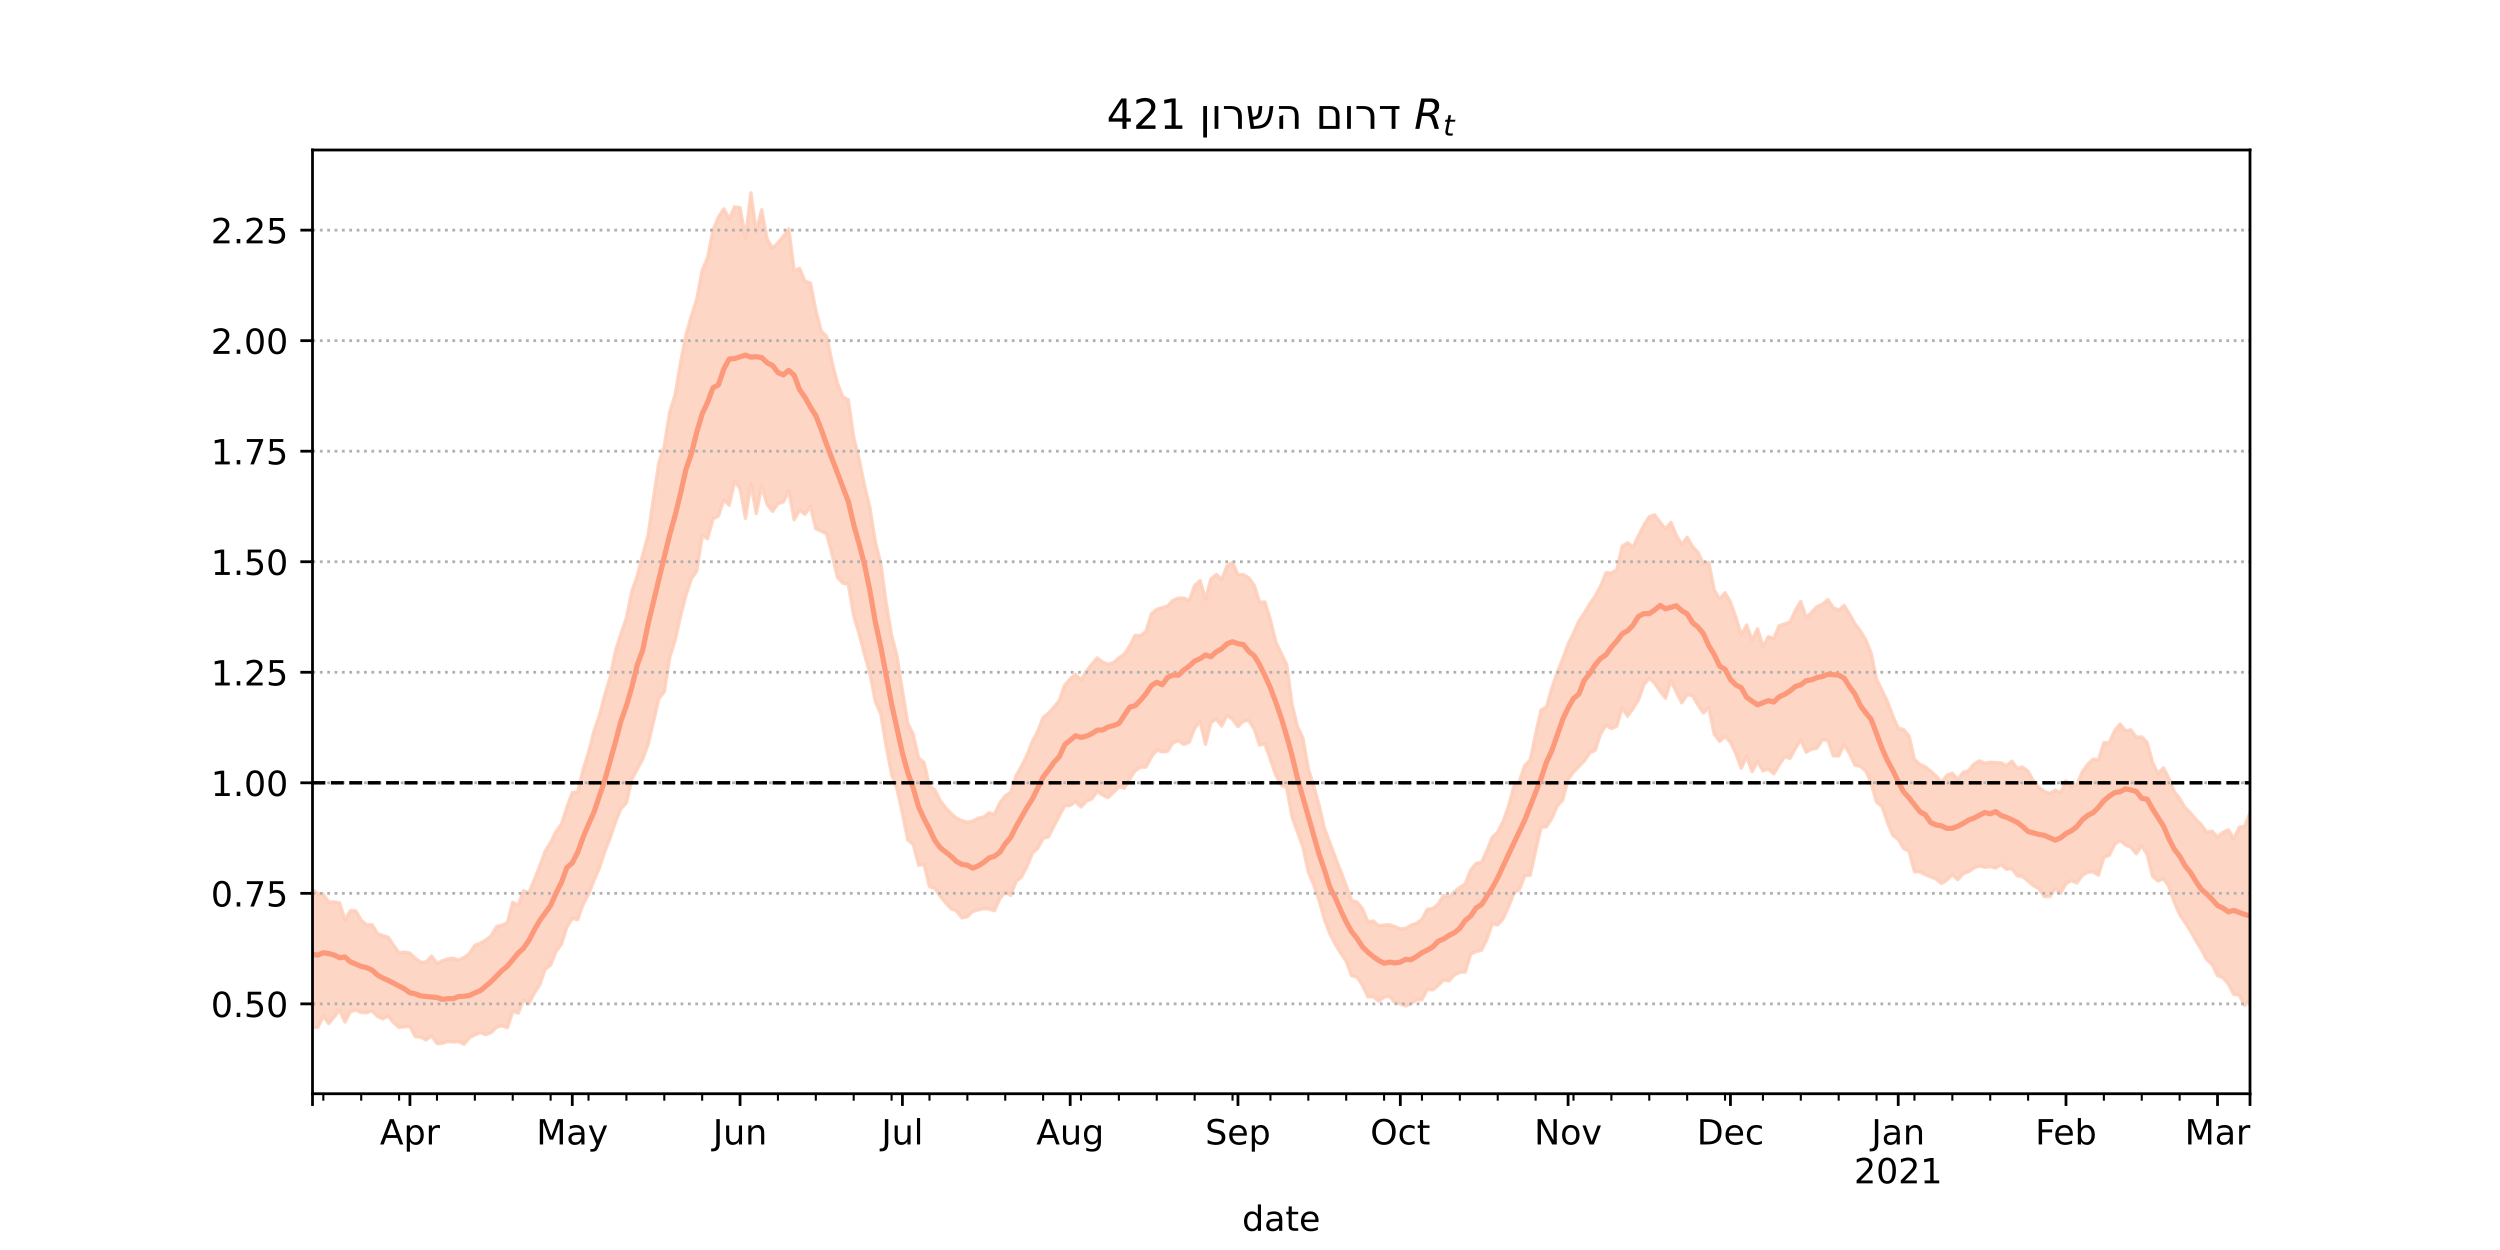 <?xml version="1.0" encoding="utf-8" standalone="no"?>
<!DOCTYPE svg PUBLIC "-//W3C//DTD SVG 1.1//EN"
  "http://www.w3.org/Graphics/SVG/1.1/DTD/svg11.dtd">
<!-- Created with matplotlib (https://matplotlib.org/) -->
<svg height="360pt" version="1.1" viewBox="0 0 720 360" width="720pt" xmlns="http://www.w3.org/2000/svg" xmlns:xlink="http://www.w3.org/1999/xlink">
 <defs>
  <style type="text/css">*{stroke-linecap:butt;stroke-linejoin:round;}</style>
 </defs>
 <g id="figure_1">
  <g id="patch_1">
   <path d="M 0 360 
L 720 360 
L 720 0 
L 0 0 
z
" style="fill:#ffffff;"/>
  </g>
  <g id="axes_1">
   <g id="patch_2">
    <path d="M 90 315 
L 648 315 
L 648 43.2 
L 90 43.2 
z
" style="fill:#ffffff;"/>
   </g>
   <g id="PolyCollection_1">
    <defs>
     <path d="M 90 -64.145 
L 90 -103.853 
L 91.559 -102.594 
L 93.117 -102.446 
L 94.676 -100.23 
L 96.235 -100.23 
L 97.793 -99.971 
L 99.352 -95.044 
L 100.911 -97.73 
L 102.469 -97.658 
L 104.028 -94.971 
L 105.587 -93.674 
L 107.145 -93.683 
L 108.704 -91.136 
L 110.263 -90.565 
L 111.821 -90.048 
L 113.38 -87.732 
L 114.939 -85.547 
L 116.497 -85.799 
L 118.056 -85.467 
L 119.615 -84.021 
L 121.173 -82.831 
L 122.732 -82.94 
L 124.291 -84.645 
L 125.849 -82.572 
L 127.408 -83.301 
L 128.966 -83.825 
L 130.525 -84.009 
L 132.084 -83.472 
L 133.642 -84.239 
L 135.201 -85.386 
L 136.76 -87.765 
L 138.318 -88.321 
L 139.877 -89.267 
L 141.436 -90.424 
L 142.994 -93.143 
L 144.553 -93.504 
L 146.112 -94.203 
L 147.67 -100.138 
L 149.229 -99.225 
L 150.788 -103.455 
L 152.346 -102.876 
L 153.905 -106.697 
L 155.464 -110.604 
L 157.022 -114.893 
L 158.581 -117.371 
L 160.14 -120.542 
L 161.698 -122.618 
L 163.257 -127.475 
L 164.816 -131.709 
L 166.374 -131.943 
L 167.933 -138.298 
L 169.492 -143.226 
L 171.05 -149.432 
L 172.609 -153.852 
L 174.168 -159.849 
L 175.726 -164.939 
L 177.285 -172.605 
L 178.844 -177.449 
L 180.402 -182.02 
L 181.961 -189.647 
L 183.52 -194.125 
L 185.078 -200.156 
L 186.637 -205.759 
L 188.196 -216.529 
L 189.754 -226.772 
L 191.313 -231.579 
L 192.872 -241.331 
L 194.43 -246.261 
L 195.989 -255.443 
L 197.547 -263.53 
L 199.106 -268.938 
L 200.665 -273.828 
L 202.223 -282.075 
L 203.782 -285.76 
L 205.341 -293.733 
L 206.899 -297.465 
L 208.458 -299.834 
L 210.017 -296.993 
L 211.575 -300.42 
L 213.134 -300.149 
L 214.693 -291.433 
L 216.251 -304.445 
L 217.81 -293.191 
L 219.369 -299.599 
L 220.927 -291.126 
L 222.486 -288.55 
L 224.045 -290.055 
L 225.603 -291.939 
L 227.162 -294.064 
L 228.721 -282.007 
L 230.279 -282.696 
L 231.838 -279.04 
L 233.397 -278.463 
L 234.955 -270.64 
L 236.514 -264.607 
L 238.073 -263.161 
L 239.631 -255.678 
L 241.19 -249.64 
L 242.749 -245.658 
L 244.307 -244.888 
L 245.866 -234.006 
L 247.425 -227.778 
L 248.983 -220.13 
L 250.542 -213.743 
L 252.101 -203.869 
L 253.659 -197.771 
L 255.218 -186.261 
L 256.777 -177.076 
L 258.335 -171.047 
L 259.894 -161.048 
L 261.453 -151.688 
L 263.011 -148.478 
L 264.57 -141.621 
L 266.128 -140.426 
L 267.687 -133.592 
L 269.246 -132.533 
L 270.804 -129.396 
L 272.363 -127.362 
L 273.922 -125.753 
L 275.48 -124.331 
L 277.039 -123.636 
L 278.598 -123.211 
L 280.156 -123.528 
L 281.715 -124.34 
L 283.274 -124.655 
L 284.832 -125.876 
L 286.391 -125.487 
L 287.95 -128.744 
L 289.508 -130.734 
L 291.067 -131.808 
L 292.626 -136.541 
L 294.184 -139.301 
L 295.743 -142.439 
L 297.302 -146.415 
L 298.86 -149.381 
L 300.419 -153.333 
L 301.978 -154.635 
L 303.536 -156.341 
L 305.095 -158.327 
L 306.654 -162.689 
L 308.212 -164.453 
L 309.771 -165.82 
L 311.33 -164.146 
L 312.888 -166.719 
L 314.447 -168.711 
L 316.006 -170.496 
L 317.564 -169.326 
L 319.123 -168.697 
L 320.682 -169.153 
L 322.24 -170.535 
L 323.799 -171.611 
L 325.358 -174.006 
L 326.916 -176.995 
L 328.475 -176.918 
L 330.034 -178.127 
L 331.592 -183.179 
L 333.151 -184.507 
L 334.709 -184.987 
L 336.268 -185.438 
L 337.827 -187.109 
L 339.385 -187.711 
L 340.944 -187.755 
L 342.503 -187.039 
L 344.061 -191.371 
L 345.62 -192.754 
L 347.179 -187.441 
L 348.737 -193.188 
L 350.296 -194.556 
L 351.855 -193.1 
L 353.413 -197.095 
L 354.972 -198.042 
L 356.531 -194.488 
L 358.089 -194.501 
L 359.648 -193.592 
L 361.207 -191.439 
L 362.765 -186.613 
L 364.324 -186.609 
L 365.883 -181.365 
L 367.441 -175.099 
L 369 -171.875 
L 370.559 -168.603 
L 372.117 -157.118 
L 373.676 -150.694 
L 375.235 -147.464 
L 376.793 -138.594 
L 378.352 -133.67 
L 379.911 -128.033 
L 381.469 -121.352 
L 383.028 -117.212 
L 384.587 -113.05 
L 386.145 -109.067 
L 387.704 -104.889 
L 389.263 -100.656 
L 390.821 -100.209 
L 392.38 -98.328 
L 393.939 -94.478 
L 395.497 -94.738 
L 397.056 -93.35 
L 398.615 -93.588 
L 400.173 -93.669 
L 401.732 -93.131 
L 403.291 -92.468 
L 404.849 -92.609 
L 406.408 -93.548 
L 407.966 -94.088 
L 409.525 -95.247 
L 411.084 -98.116 
L 412.642 -98.338 
L 414.201 -99.646 
L 415.76 -102.084 
L 417.318 -101.716 
L 418.877 -103.16 
L 420.436 -104.421 
L 421.994 -105.402 
L 423.553 -109.428 
L 425.112 -111.308 
L 426.67 -111.654 
L 428.229 -115.01 
L 429.788 -118.858 
L 431.346 -120.396 
L 432.905 -123.462 
L 434.464 -127.799 
L 436.022 -133.568 
L 437.581 -135.03 
L 439.14 -139.538 
L 440.698 -141.107 
L 442.257 -148.559 
L 443.816 -155.522 
L 445.374 -156.396 
L 446.933 -161.884 
L 448.492 -166.338 
L 450.05 -170.226 
L 451.609 -174.518 
L 453.168 -177.672 
L 454.726 -181.153 
L 456.285 -183.465 
L 457.844 -186.065 
L 459.402 -188.315 
L 460.961 -191.178 
L 462.52 -195.027 
L 464.078 -194.97 
L 465.637 -195.899 
L 467.196 -202.666 
L 468.754 -203.66 
L 470.313 -202.475 
L 471.872 -205.677 
L 473.43 -208.73 
L 474.989 -211.188 
L 476.547 -211.701 
L 478.106 -209.607 
L 479.665 -207.694 
L 481.223 -209.559 
L 482.782 -205.813 
L 484.341 -203.202 
L 485.899 -205.257 
L 487.458 -202.583 
L 489.017 -200.891 
L 490.575 -197.68 
L 492.134 -198.016 
L 493.693 -190.089 
L 495.251 -187.46 
L 496.81 -189.281 
L 498.369 -186.609 
L 499.927 -182.255 
L 501.486 -177.106 
L 503.045 -179.97 
L 504.603 -175.633 
L 506.162 -178.912 
L 507.721 -173.822 
L 509.279 -176.621 
L 510.838 -176.137 
L 512.397 -179.777 
L 513.955 -180.293 
L 515.514 -180.801 
L 517.073 -184.231 
L 518.631 -186.788 
L 520.19 -182.061 
L 521.749 -183.63 
L 523.307 -185.272 
L 524.866 -185.96 
L 526.425 -187.282 
L 527.983 -185.013 
L 529.542 -184.253 
L 531.101 -185.622 
L 532.659 -183.153 
L 534.218 -180.389 
L 535.777 -178.306 
L 537.335 -175.705 
L 538.894 -171.875 
L 540.453 -164.356 
L 542.011 -161.165 
L 543.57 -157.999 
L 545.128 -153.807 
L 546.687 -150.269 
L 548.246 -149.884 
L 549.804 -147.986 
L 551.363 -141.31 
L 552.922 -139.88 
L 554.48 -139.116 
L 556.039 -137.932 
L 557.598 -136.5 
L 559.156 -134.698 
L 560.715 -136.737 
L 562.274 -137.313 
L 563.832 -135.506 
L 565.391 -137.569 
L 566.95 -138.058 
L 568.508 -139.955 
L 570.067 -140.861 
L 571.626 -140.203 
L 573.184 -140.455 
L 574.743 -140.369 
L 576.302 -140.321 
L 577.86 -139.462 
L 579.419 -140.783 
L 580.978 -138.721 
L 582.536 -139.086 
L 584.095 -137.819 
L 585.654 -135.096 
L 587.212 -133.229 
L 588.771 -132.046 
L 590.33 -131.473 
L 591.888 -132.413 
L 593.447 -131.701 
L 595.006 -135.087 
L 596.564 -133.498 
L 598.123 -134.016 
L 599.682 -137.681 
L 601.24 -139.835 
L 602.799 -141.343 
L 604.358 -141.168 
L 605.916 -146.092 
L 607.475 -146.105 
L 609.034 -149.571 
L 610.592 -151.48 
L 612.151 -149.528 
L 613.709 -149.779 
L 615.268 -147.698 
L 616.827 -147.775 
L 618.385 -146.144 
L 619.944 -140.372 
L 621.503 -137.179 
L 623.061 -138.845 
L 624.62 -135.843 
L 626.179 -132.029 
L 627.737 -130.006 
L 629.296 -127.383 
L 630.855 -125.913 
L 632.413 -124.002 
L 633.972 -122.505 
L 635.531 -120.346 
L 637.089 -120.609 
L 638.648 -118.928 
L 640.207 -120.272 
L 641.765 -120.991 
L 643.324 -118.393 
L 644.883 -121.757 
L 646.441 -121.987 
L 648 -125.814 
L 649.559 -123.806 
L 651.117 -124.999 
L 652.676 -126.064 
L 654.235 -121.797 
L 655.793 -131.095 
L 657.352 -124.585 
L 658.911 -126.169 
L 660.469 -127.528 
L 660.469 -58.078 
L 660.469 -58.078 
L 658.911 -57.355 
L 657.352 -58.041 
L 655.793 -63.786 
L 654.235 -57.959 
L 652.676 -64.834 
L 651.117 -66.365 
L 649.559 -67.58 
L 648 -72.163 
L 646.441 -70.426 
L 644.883 -73.393 
L 643.324 -73.641 
L 641.765 -76.594 
L 640.207 -78.439 
L 638.648 -79.024 
L 637.089 -82.253 
L 635.531 -83.602 
L 633.972 -86.566 
L 632.413 -89.066 
L 630.855 -91.924 
L 629.296 -94.274 
L 627.737 -96.621 
L 626.179 -100.193 
L 624.62 -104.712 
L 623.061 -106.93 
L 621.503 -106.281 
L 619.944 -107.695 
L 618.385 -113.873 
L 616.827 -116.433 
L 615.268 -114.108 
L 613.709 -116.016 
L 612.151 -116.625 
L 610.592 -117.955 
L 609.034 -116.81 
L 607.475 -113.684 
L 605.916 -113.12 
L 604.358 -107.939 
L 602.799 -108.9 
L 601.24 -108.79 
L 599.682 -107.852 
L 598.123 -105.7 
L 596.564 -106.39 
L 595.006 -105.532 
L 593.447 -102.711 
L 591.888 -104.114 
L 590.33 -101.817 
L 588.771 -101.803 
L 587.212 -104.068 
L 585.654 -104.923 
L 584.095 -106.231 
L 582.536 -107.529 
L 580.978 -107.777 
L 579.419 -109.825 
L 577.86 -109.652 
L 576.302 -110.998 
L 574.743 -110.004 
L 573.184 -110.428 
L 571.626 -110.216 
L 570.067 -110.625 
L 568.508 -110.028 
L 566.95 -108.942 
L 565.391 -108.398 
L 563.832 -106.639 
L 562.274 -108.104 
L 560.715 -106.565 
L 559.156 -105.551 
L 557.598 -106.842 
L 556.039 -107.468 
L 554.48 -108.08 
L 552.922 -108.908 
L 551.363 -108.964 
L 549.804 -114.87 
L 548.246 -115.635 
L 546.687 -118.262 
L 545.128 -119.449 
L 543.57 -123.213 
L 542.011 -127.755 
L 540.453 -128.949 
L 538.894 -134.428 
L 537.335 -137.97 
L 535.777 -139.276 
L 534.218 -139.647 
L 532.659 -142.963 
L 531.101 -145.555 
L 529.542 -142.284 
L 527.983 -142.334 
L 526.425 -146.799 
L 524.866 -146.963 
L 523.307 -144.547 
L 521.749 -144.263 
L 520.19 -143.386 
L 518.631 -146.969 
L 517.073 -144.404 
L 515.514 -141.595 
L 513.955 -142.076 
L 512.397 -139.686 
L 510.838 -137.163 
L 509.279 -138.567 
L 507.721 -137.986 
L 506.162 -140.75 
L 504.603 -137.803 
L 503.045 -142.113 
L 501.486 -138.769 
L 499.927 -143.007 
L 498.369 -146.219 
L 496.81 -147.886 
L 495.251 -146.459 
L 493.693 -148.589 
L 492.134 -156.294 
L 490.575 -154.638 
L 489.017 -156.966 
L 487.458 -159.651 
L 485.899 -159.918 
L 484.341 -157.605 
L 482.782 -160.678 
L 481.223 -163.988 
L 479.665 -158.91 
L 478.106 -160.917 
L 476.547 -163.224 
L 474.989 -164.688 
L 473.43 -162.791 
L 471.872 -158.407 
L 470.313 -155.953 
L 468.754 -153.746 
L 467.196 -156.193 
L 465.637 -150.877 
L 464.078 -150.173 
L 462.52 -151.114 
L 460.961 -148.641 
L 459.402 -143.92 
L 457.844 -143.206 
L 456.285 -140.841 
L 454.726 -139.266 
L 453.168 -137.674 
L 451.609 -135.536 
L 450.05 -129.623 
L 448.492 -127.901 
L 446.933 -124.317 
L 445.374 -121.9 
L 443.816 -121.692 
L 442.257 -115.014 
L 440.698 -107.927 
L 439.14 -107.831 
L 437.581 -103.791 
L 436.022 -102.845 
L 434.464 -98.861 
L 432.905 -95.43 
L 431.346 -93.642 
L 429.788 -93.998 
L 428.229 -89.483 
L 426.67 -86.323 
L 425.112 -85.968 
L 423.553 -85.197 
L 421.994 -80.04 
L 420.436 -79.978 
L 418.877 -79.249 
L 417.318 -77.508 
L 415.76 -77.791 
L 414.201 -76.199 
L 412.642 -74.919 
L 411.084 -75.114 
L 409.525 -72.109 
L 407.966 -72.022 
L 406.408 -71.012 
L 404.849 -70.265 
L 403.291 -70.938 
L 401.732 -71.182 
L 400.173 -73.105 
L 398.615 -72.83 
L 397.056 -71.673 
L 395.497 -72.938 
L 393.939 -72.921 
L 392.38 -76.328 
L 390.821 -78.592 
L 389.263 -78.991 
L 387.704 -83.171 
L 386.145 -85.44 
L 384.587 -88.008 
L 383.028 -91.003 
L 381.469 -95.1 
L 379.911 -100.611 
L 378.352 -105.165 
L 376.793 -108.853 
L 375.235 -116.146 
L 373.676 -120.334 
L 372.117 -124.653 
L 370.559 -133.095 
L 369 -133.899 
L 367.441 -136.729 
L 365.883 -141.219 
L 364.324 -145.773 
L 362.765 -145.42 
L 361.207 -150.06 
L 359.648 -152.507 
L 358.089 -152.284 
L 356.531 -150.743 
L 354.972 -152.812 
L 353.413 -154.006 
L 351.855 -150.926 
L 350.296 -152.889 
L 348.737 -151.893 
L 347.179 -145.645 
L 345.62 -152.214 
L 344.061 -150.301 
L 342.503 -146.274 
L 340.944 -145.599 
L 339.385 -146.651 
L 337.827 -146.089 
L 336.268 -143.668 
L 334.709 -143.445 
L 333.151 -143.99 
L 331.592 -141.962 
L 330.034 -139.091 
L 328.475 -139.046 
L 326.916 -138 
L 325.358 -135.674 
L 323.799 -132.99 
L 322.24 -133.411 
L 320.682 -131.762 
L 319.123 -130.306 
L 317.564 -131.029 
L 316.006 -132.077 
L 314.447 -129.917 
L 312.888 -129.27 
L 311.33 -127.588 
L 309.771 -129.105 
L 308.212 -128.003 
L 306.654 -127.952 
L 305.095 -125.086 
L 303.536 -122.06 
L 301.978 -119.003 
L 300.419 -118.557 
L 298.86 -115.66 
L 297.302 -114.275 
L 295.743 -110.376 
L 294.184 -107.436 
L 292.626 -106.155 
L 291.067 -102.128 
L 289.508 -103.132 
L 287.95 -101.159 
L 286.391 -97.711 
L 284.832 -98.221 
L 283.274 -98.318 
L 281.715 -97.951 
L 280.156 -97.482 
L 278.598 -96.023 
L 277.039 -95.623 
L 275.48 -97.618 
L 273.922 -98.289 
L 272.363 -99.958 
L 270.804 -101.861 
L 269.246 -104.156 
L 267.687 -104.669 
L 266.128 -111.004 
L 264.57 -110.839 
L 263.011 -116.844 
L 261.453 -118.039 
L 259.894 -125.795 
L 258.335 -132.789 
L 256.777 -137.016 
L 255.218 -145.096 
L 253.659 -154.393 
L 252.101 -157.944 
L 250.542 -165.969 
L 248.983 -171.485 
L 247.425 -177.429 
L 245.866 -182.647 
L 244.307 -191.763 
L 242.749 -192.058 
L 241.19 -193.679 
L 239.631 -200.41 
L 238.073 -206.242 
L 236.514 -207.033 
L 234.955 -207.684 
L 233.397 -214.252 
L 231.838 -211.88 
L 230.279 -213.076 
L 228.721 -210.308 
L 227.162 -218.656 
L 225.603 -215.439 
L 224.045 -214.934 
L 222.486 -212.746 
L 220.927 -214.698 
L 219.369 -219.979 
L 217.81 -212.115 
L 216.251 -220.689 
L 214.693 -210.712 
L 213.134 -219.251 
L 211.575 -221.409 
L 210.017 -214.498 
L 208.458 -216.03 
L 206.899 -211.369 
L 205.341 -210.581 
L 203.782 -204.84 
L 202.223 -205.778 
L 200.665 -195.538 
L 199.106 -193.272 
L 197.547 -188.555 
L 195.989 -182.524 
L 194.43 -175.554 
L 192.872 -170.709 
L 191.313 -160.749 
L 189.754 -158.833 
L 188.196 -152.154 
L 186.637 -145.567 
L 185.078 -141.329 
L 183.52 -138.442 
L 181.961 -135.514 
L 180.402 -128.784 
L 178.844 -127.09 
L 177.285 -123.345 
L 175.726 -118.654 
L 174.168 -114.743 
L 172.609 -109.935 
L 171.05 -106.4 
L 169.492 -102.468 
L 167.933 -99.591 
L 166.374 -95.156 
L 164.816 -95.483 
L 163.257 -93.02 
L 161.698 -88.095 
L 160.14 -85.975 
L 158.581 -82.067 
L 157.022 -80.912 
L 155.464 -76.408 
L 153.905 -74.001 
L 152.346 -70.984 
L 150.788 -72.003 
L 149.229 -68.193 
L 147.67 -68.739 
L 146.112 -64.03 
L 144.553 -64.581 
L 142.994 -64.138 
L 141.436 -62.633 
L 139.877 -62.034 
L 138.318 -62.594 
L 136.76 -61.96 
L 135.201 -61.142 
L 133.642 -59.264 
L 132.084 -60.026 
L 130.525 -59.917 
L 128.966 -60.053 
L 127.408 -59.546 
L 125.849 -59.436 
L 124.291 -61.693 
L 122.732 -60.497 
L 121.173 -61.33 
L 119.615 -61.456 
L 118.056 -64.339 
L 116.497 -64.316 
L 114.939 -64.104 
L 113.38 -65.423 
L 111.821 -67.345 
L 110.263 -66.565 
L 108.704 -67.273 
L 107.145 -68.879 
L 105.587 -68.326 
L 104.028 -68.392 
L 102.469 -69.117 
L 100.911 -68.641 
L 99.352 -65.679 
L 97.793 -69.083 
L 96.235 -67.084 
L 94.676 -65.217 
L 93.117 -67.301 
L 91.559 -64.173 
L 90 -64.145 
z
" id="m1663204bc8" style="stroke:#fdcbb6;stroke-opacity:0.8;"/>
    </defs>
    <g clip-path="url(#pcf0dd23d39)">
     <use style="fill:#fdcbb6;fill-opacity:0.8;stroke:#fdcbb6;stroke-opacity:0.8;" x="0" xlink:href="#m1663204bc8" y="360"/>
    </g>
   </g>
   <g id="matplotlib.axis_1">
    <g id="xtick_1">
     <g id="line2d_1">
      <defs>
       <path d="M 0 0 
L 0 3.5 
" id="m1af1153e3d" style="stroke:#000000;stroke-width:0.8;"/>
      </defs>
      <g>
       <use style="stroke:#000000;stroke-width:0.8;" x="90" xlink:href="#m1af1153e3d" y="315"/>
      </g>
     </g>
    </g>
    <g id="xtick_2">
     <g id="line2d_2">
      <g>
       <use style="stroke:#000000;stroke-width:0.8;" x="118.056" xlink:href="#m1af1153e3d" y="315"/>
      </g>
     </g>
     <g id="text_1">
      <!-- Apr -->
      <g transform="translate(109.406 329.598)scale(0.1 -0.1)">
       <defs>
        <path d="M 34.188 63.188 
L 20.797 26.906 
L 47.609 26.906 
z
M 28.609 72.906 
L 39.797 72.906 
L 67.578 0 
L 57.328 0 
L 50.688 18.703 
L 17.828 18.703 
L 11.188 0 
L 0.781 0 
z
" id="DejaVuSans-65"/>
        <path d="M 18.109 8.203 
L 18.109 -20.797 
L 9.078 -20.797 
L 9.078 54.688 
L 18.109 54.688 
L 18.109 46.391 
Q 20.953 51.266 25.266 53.625 
Q 29.594 56 35.594 56 
Q 45.562 56 51.781 48.094 
Q 58.016 40.188 58.016 27.297 
Q 58.016 14.406 51.781 6.484 
Q 45.562 -1.422 35.594 -1.422 
Q 29.594 -1.422 25.266 0.953 
Q 20.953 3.328 18.109 8.203 
z
M 48.688 27.297 
Q 48.688 37.203 44.609 42.844 
Q 40.531 48.484 33.406 48.484 
Q 26.266 48.484 22.188 42.844 
Q 18.109 37.203 18.109 27.297 
Q 18.109 17.391 22.188 11.75 
Q 26.266 6.109 33.406 6.109 
Q 40.531 6.109 44.609 11.75 
Q 48.688 17.391 48.688 27.297 
z
" id="DejaVuSans-112"/>
        <path d="M 41.109 46.297 
Q 39.594 47.172 37.812 47.578 
Q 36.031 48 33.891 48 
Q 26.266 48 22.188 43.047 
Q 18.109 38.094 18.109 28.812 
L 18.109 0 
L 9.078 0 
L 9.078 54.688 
L 18.109 54.688 
L 18.109 46.188 
Q 20.953 51.172 25.484 53.578 
Q 30.031 56 36.531 56 
Q 37.453 56 38.578 55.875 
Q 39.703 55.766 41.062 55.516 
z
" id="DejaVuSans-114"/>
       </defs>
       <use xlink:href="#DejaVuSans-65"/>
       <use x="68.408" xlink:href="#DejaVuSans-112"/>
       <use x="131.885" xlink:href="#DejaVuSans-114"/>
      </g>
     </g>
    </g>
    <g id="xtick_3">
     <g id="line2d_3">
      <g>
       <use style="stroke:#000000;stroke-width:0.8;" x="164.816" xlink:href="#m1af1153e3d" y="315"/>
      </g>
     </g>
     <g id="text_2">
      <!-- May -->
      <g transform="translate(154.478 329.598)scale(0.1 -0.1)">
       <defs>
        <path d="M 9.812 72.906 
L 24.516 72.906 
L 43.109 23.297 
L 61.812 72.906 
L 76.516 72.906 
L 76.516 0 
L 66.891 0 
L 66.891 64.016 
L 48.094 14.016 
L 38.188 14.016 
L 19.391 64.016 
L 19.391 0 
L 9.812 0 
z
" id="DejaVuSans-77"/>
        <path d="M 34.281 27.484 
Q 23.391 27.484 19.188 25 
Q 14.984 22.516 14.984 16.5 
Q 14.984 11.719 18.141 8.906 
Q 21.297 6.109 26.703 6.109 
Q 34.188 6.109 38.703 11.406 
Q 43.219 16.703 43.219 25.484 
L 43.219 27.484 
z
M 52.203 31.203 
L 52.203 0 
L 43.219 0 
L 43.219 8.297 
Q 40.141 3.328 35.547 0.953 
Q 30.953 -1.422 24.312 -1.422 
Q 15.922 -1.422 10.953 3.297 
Q 6 8.016 6 15.922 
Q 6 25.141 12.172 29.828 
Q 18.359 34.516 30.609 34.516 
L 43.219 34.516 
L 43.219 35.406 
Q 43.219 41.609 39.141 45 
Q 35.062 48.391 27.688 48.391 
Q 23 48.391 18.547 47.266 
Q 14.109 46.141 10.016 43.891 
L 10.016 52.203 
Q 14.938 54.109 19.578 55.047 
Q 24.219 56 28.609 56 
Q 40.484 56 46.344 49.844 
Q 52.203 43.703 52.203 31.203 
z
" id="DejaVuSans-97"/>
        <path d="M 32.172 -5.078 
Q 28.375 -14.844 24.75 -17.812 
Q 21.141 -20.797 15.094 -20.797 
L 7.906 -20.797 
L 7.906 -13.281 
L 13.188 -13.281 
Q 16.891 -13.281 18.938 -11.516 
Q 21 -9.766 23.484 -3.219 
L 25.094 0.875 
L 2.984 54.688 
L 12.5 54.688 
L 29.594 11.922 
L 46.688 54.688 
L 56.203 54.688 
z
" id="DejaVuSans-121"/>
       </defs>
       <use xlink:href="#DejaVuSans-77"/>
       <use x="86.279" xlink:href="#DejaVuSans-97"/>
       <use x="147.559" xlink:href="#DejaVuSans-121"/>
      </g>
     </g>
    </g>
    <g id="xtick_4">
     <g id="line2d_4">
      <g>
       <use style="stroke:#000000;stroke-width:0.8;" x="213.134" xlink:href="#m1af1153e3d" y="315"/>
      </g>
     </g>
     <g id="text_3">
      <!-- Jun -->
      <g transform="translate(205.322 329.598)scale(0.1 -0.1)">
       <defs>
        <path d="M 9.812 72.906 
L 19.672 72.906 
L 19.672 5.078 
Q 19.672 -8.109 14.672 -14.062 
Q 9.672 -20.016 -1.422 -20.016 
L -5.172 -20.016 
L -5.172 -11.719 
L -2.094 -11.719 
Q 4.438 -11.719 7.125 -8.047 
Q 9.812 -4.391 9.812 5.078 
z
" id="DejaVuSans-74"/>
        <path d="M 8.5 21.578 
L 8.5 54.688 
L 17.484 54.688 
L 17.484 21.922 
Q 17.484 14.156 20.5 10.266 
Q 23.531 6.391 29.594 6.391 
Q 36.859 6.391 41.078 11.031 
Q 45.312 15.672 45.312 23.688 
L 45.312 54.688 
L 54.297 54.688 
L 54.297 0 
L 45.312 0 
L 45.312 8.406 
Q 42.047 3.422 37.719 1 
Q 33.406 -1.422 27.688 -1.422 
Q 18.266 -1.422 13.375 4.438 
Q 8.5 10.297 8.5 21.578 
z
M 31.109 56 
z
" id="DejaVuSans-117"/>
        <path d="M 54.891 33.016 
L 54.891 0 
L 45.906 0 
L 45.906 32.719 
Q 45.906 40.484 42.875 44.328 
Q 39.844 48.188 33.797 48.188 
Q 26.516 48.188 22.312 43.547 
Q 18.109 38.922 18.109 30.906 
L 18.109 0 
L 9.078 0 
L 9.078 54.688 
L 18.109 54.688 
L 18.109 46.188 
Q 21.344 51.125 25.703 53.562 
Q 30.078 56 35.797 56 
Q 45.219 56 50.047 50.172 
Q 54.891 44.344 54.891 33.016 
z
" id="DejaVuSans-110"/>
       </defs>
       <use xlink:href="#DejaVuSans-74"/>
       <use x="29.492" xlink:href="#DejaVuSans-117"/>
       <use x="92.871" xlink:href="#DejaVuSans-110"/>
      </g>
     </g>
    </g>
    <g id="xtick_5">
     <g id="line2d_5">
      <g>
       <use style="stroke:#000000;stroke-width:0.8;" x="259.894" xlink:href="#m1af1153e3d" y="315"/>
      </g>
     </g>
     <g id="text_4">
      <!-- Jul -->
      <g transform="translate(253.861 329.598)scale(0.1 -0.1)">
       <defs>
        <path d="M 9.422 75.984 
L 18.406 75.984 
L 18.406 0 
L 9.422 0 
z
" id="DejaVuSans-108"/>
       </defs>
       <use xlink:href="#DejaVuSans-74"/>
       <use x="29.492" xlink:href="#DejaVuSans-117"/>
       <use x="92.871" xlink:href="#DejaVuSans-108"/>
      </g>
     </g>
    </g>
    <g id="xtick_6">
     <g id="line2d_6">
      <g>
       <use style="stroke:#000000;stroke-width:0.8;" x="308.212" xlink:href="#m1af1153e3d" y="315"/>
      </g>
     </g>
     <g id="text_5">
      <!-- Aug -->
      <g transform="translate(298.449 329.598)scale(0.1 -0.1)">
       <defs>
        <path d="M 45.406 27.984 
Q 45.406 37.75 41.375 43.109 
Q 37.359 48.484 30.078 48.484 
Q 22.859 48.484 18.828 43.109 
Q 14.797 37.75 14.797 27.984 
Q 14.797 18.266 18.828 12.891 
Q 22.859 7.516 30.078 7.516 
Q 37.359 7.516 41.375 12.891 
Q 45.406 18.266 45.406 27.984 
z
M 54.391 6.781 
Q 54.391 -7.172 48.188 -13.984 
Q 42 -20.797 29.203 -20.797 
Q 24.469 -20.797 20.266 -20.094 
Q 16.062 -19.391 12.109 -17.922 
L 12.109 -9.188 
Q 16.062 -11.328 19.922 -12.344 
Q 23.781 -13.375 27.781 -13.375 
Q 36.625 -13.375 41.016 -8.766 
Q 45.406 -4.156 45.406 5.172 
L 45.406 9.625 
Q 42.625 4.781 38.281 2.391 
Q 33.938 0 27.875 0 
Q 17.828 0 11.672 7.656 
Q 5.516 15.328 5.516 27.984 
Q 5.516 40.672 11.672 48.328 
Q 17.828 56 27.875 56 
Q 33.938 56 38.281 53.609 
Q 42.625 51.219 45.406 46.391 
L 45.406 54.688 
L 54.391 54.688 
z
" id="DejaVuSans-103"/>
       </defs>
       <use xlink:href="#DejaVuSans-65"/>
       <use x="68.408" xlink:href="#DejaVuSans-117"/>
       <use x="131.787" xlink:href="#DejaVuSans-103"/>
      </g>
     </g>
    </g>
    <g id="xtick_7">
     <g id="line2d_7">
      <g>
       <use style="stroke:#000000;stroke-width:0.8;" x="356.531" xlink:href="#m1af1153e3d" y="315"/>
      </g>
     </g>
     <g id="text_6">
      <!-- Sep -->
      <g transform="translate(347.106 329.598)scale(0.1 -0.1)">
       <defs>
        <path d="M 53.516 70.516 
L 53.516 60.891 
Q 47.906 63.578 42.922 64.891 
Q 37.938 66.219 33.297 66.219 
Q 25.25 66.219 20.875 63.094 
Q 16.5 59.969 16.5 54.203 
Q 16.5 49.359 19.406 46.891 
Q 22.312 44.438 30.422 42.922 
L 36.375 41.703 
Q 47.406 39.594 52.656 34.297 
Q 57.906 29 57.906 20.125 
Q 57.906 9.516 50.797 4.047 
Q 43.703 -1.422 29.984 -1.422 
Q 24.812 -1.422 18.969 -0.25 
Q 13.141 0.922 6.891 3.219 
L 6.891 13.375 
Q 12.891 10.016 18.656 8.297 
Q 24.422 6.594 29.984 6.594 
Q 38.422 6.594 43.016 9.906 
Q 47.609 13.234 47.609 19.391 
Q 47.609 24.75 44.312 27.781 
Q 41.016 30.812 33.5 32.328 
L 27.484 33.5 
Q 16.453 35.688 11.516 40.375 
Q 6.594 45.062 6.594 53.422 
Q 6.594 63.094 13.406 68.656 
Q 20.219 74.219 32.172 74.219 
Q 37.312 74.219 42.625 73.281 
Q 47.953 72.359 53.516 70.516 
z
" id="DejaVuSans-83"/>
        <path d="M 56.203 29.594 
L 56.203 25.203 
L 14.891 25.203 
Q 15.484 15.922 20.484 11.062 
Q 25.484 6.203 34.422 6.203 
Q 39.594 6.203 44.453 7.469 
Q 49.312 8.734 54.109 11.281 
L 54.109 2.781 
Q 49.266 0.734 44.188 -0.344 
Q 39.109 -1.422 33.891 -1.422 
Q 20.797 -1.422 13.156 6.188 
Q 5.516 13.812 5.516 26.812 
Q 5.516 40.234 12.766 48.109 
Q 20.016 56 32.328 56 
Q 43.359 56 49.781 48.891 
Q 56.203 41.797 56.203 29.594 
z
M 47.219 32.234 
Q 47.125 39.594 43.094 43.984 
Q 39.062 48.391 32.422 48.391 
Q 24.906 48.391 20.391 44.141 
Q 15.875 39.891 15.188 32.172 
z
" id="DejaVuSans-101"/>
       </defs>
       <use xlink:href="#DejaVuSans-83"/>
       <use x="63.477" xlink:href="#DejaVuSans-101"/>
       <use x="125" xlink:href="#DejaVuSans-112"/>
      </g>
     </g>
    </g>
    <g id="xtick_8">
     <g id="line2d_8">
      <g>
       <use style="stroke:#000000;stroke-width:0.8;" x="403.291" xlink:href="#m1af1153e3d" y="315"/>
      </g>
     </g>
     <g id="text_7">
      <!-- Oct -->
      <g transform="translate(394.645 329.598)scale(0.1 -0.1)">
       <defs>
        <path d="M 39.406 66.219 
Q 28.656 66.219 22.328 58.203 
Q 16.016 50.203 16.016 36.375 
Q 16.016 22.609 22.328 14.594 
Q 28.656 6.594 39.406 6.594 
Q 50.141 6.594 56.422 14.594 
Q 62.703 22.609 62.703 36.375 
Q 62.703 50.203 56.422 58.203 
Q 50.141 66.219 39.406 66.219 
z
M 39.406 74.219 
Q 54.734 74.219 63.906 63.938 
Q 73.094 53.656 73.094 36.375 
Q 73.094 19.141 63.906 8.859 
Q 54.734 -1.422 39.406 -1.422 
Q 24.031 -1.422 14.812 8.828 
Q 5.609 19.094 5.609 36.375 
Q 5.609 53.656 14.812 63.938 
Q 24.031 74.219 39.406 74.219 
z
" id="DejaVuSans-79"/>
        <path d="M 48.781 52.594 
L 48.781 44.188 
Q 44.969 46.297 41.141 47.344 
Q 37.312 48.391 33.406 48.391 
Q 24.656 48.391 19.812 42.844 
Q 14.984 37.312 14.984 27.297 
Q 14.984 17.281 19.812 11.734 
Q 24.656 6.203 33.406 6.203 
Q 37.312 6.203 41.141 7.25 
Q 44.969 8.297 48.781 10.406 
L 48.781 2.094 
Q 45.016 0.344 40.984 -0.531 
Q 36.969 -1.422 32.422 -1.422 
Q 20.062 -1.422 12.781 6.344 
Q 5.516 14.109 5.516 27.297 
Q 5.516 40.672 12.859 48.328 
Q 20.219 56 33.016 56 
Q 37.156 56 41.109 55.141 
Q 45.062 54.297 48.781 52.594 
z
" id="DejaVuSans-99"/>
        <path d="M 18.312 70.219 
L 18.312 54.688 
L 36.812 54.688 
L 36.812 47.703 
L 18.312 47.703 
L 18.312 18.016 
Q 18.312 11.328 20.141 9.422 
Q 21.969 7.516 27.594 7.516 
L 36.812 7.516 
L 36.812 0 
L 27.594 0 
Q 17.188 0 13.234 3.875 
Q 9.281 7.766 9.281 18.016 
L 9.281 47.703 
L 2.688 47.703 
L 2.688 54.688 
L 9.281 54.688 
L 9.281 70.219 
z
" id="DejaVuSans-116"/>
       </defs>
       <use xlink:href="#DejaVuSans-79"/>
       <use x="78.711" xlink:href="#DejaVuSans-99"/>
       <use x="133.691" xlink:href="#DejaVuSans-116"/>
      </g>
     </g>
    </g>
    <g id="xtick_9">
     <g id="line2d_9">
      <g>
       <use style="stroke:#000000;stroke-width:0.8;" x="451.609" xlink:href="#m1af1153e3d" y="315"/>
      </g>
     </g>
     <g id="text_8">
      <!-- Nov -->
      <g transform="translate(441.85 329.598)scale(0.1 -0.1)">
       <defs>
        <path d="M 9.812 72.906 
L 23.094 72.906 
L 55.422 11.922 
L 55.422 72.906 
L 64.984 72.906 
L 64.984 0 
L 51.703 0 
L 19.391 60.984 
L 19.391 0 
L 9.812 0 
z
" id="DejaVuSans-78"/>
        <path d="M 30.609 48.391 
Q 23.391 48.391 19.188 42.75 
Q 14.984 37.109 14.984 27.297 
Q 14.984 17.484 19.156 11.844 
Q 23.344 6.203 30.609 6.203 
Q 37.797 6.203 41.984 11.859 
Q 46.188 17.531 46.188 27.297 
Q 46.188 37.016 41.984 42.703 
Q 37.797 48.391 30.609 48.391 
z
M 30.609 56 
Q 42.328 56 49.016 48.375 
Q 55.719 40.766 55.719 27.297 
Q 55.719 13.875 49.016 6.219 
Q 42.328 -1.422 30.609 -1.422 
Q 18.844 -1.422 12.172 6.219 
Q 5.516 13.875 5.516 27.297 
Q 5.516 40.766 12.172 48.375 
Q 18.844 56 30.609 56 
z
" id="DejaVuSans-111"/>
        <path d="M 2.984 54.688 
L 12.5 54.688 
L 29.594 8.797 
L 46.688 54.688 
L 56.203 54.688 
L 35.688 0 
L 23.484 0 
z
" id="DejaVuSans-118"/>
       </defs>
       <use xlink:href="#DejaVuSans-78"/>
       <use x="74.805" xlink:href="#DejaVuSans-111"/>
       <use x="135.986" xlink:href="#DejaVuSans-118"/>
      </g>
     </g>
    </g>
    <g id="xtick_10">
     <g id="line2d_10">
      <g>
       <use style="stroke:#000000;stroke-width:0.8;" x="498.369" xlink:href="#m1af1153e3d" y="315"/>
      </g>
     </g>
     <g id="text_9">
      <!-- Dec -->
      <g transform="translate(488.693 329.598)scale(0.1 -0.1)">
       <defs>
        <path d="M 19.672 64.797 
L 19.672 8.109 
L 31.594 8.109 
Q 46.688 8.109 53.688 14.938 
Q 60.688 21.781 60.688 36.531 
Q 60.688 51.172 53.688 57.984 
Q 46.688 64.797 31.594 64.797 
z
M 9.812 72.906 
L 30.078 72.906 
Q 51.266 72.906 61.172 64.094 
Q 71.094 55.281 71.094 36.531 
Q 71.094 17.672 61.125 8.828 
Q 51.172 0 30.078 0 
L 9.812 0 
z
" id="DejaVuSans-68"/>
       </defs>
       <use xlink:href="#DejaVuSans-68"/>
       <use x="77.002" xlink:href="#DejaVuSans-101"/>
       <use x="138.525" xlink:href="#DejaVuSans-99"/>
      </g>
     </g>
    </g>
    <g id="xtick_11">
     <g id="line2d_11">
      <g>
       <use style="stroke:#000000;stroke-width:0.8;" x="546.687" xlink:href="#m1af1153e3d" y="315"/>
      </g>
     </g>
     <g id="text_10">
      <!-- Jan -->
      <g transform="translate(538.979 329.598)scale(0.1 -0.1)">
       <use xlink:href="#DejaVuSans-74"/>
       <use x="29.492" xlink:href="#DejaVuSans-97"/>
       <use x="90.771" xlink:href="#DejaVuSans-110"/>
      </g>
      <!-- 2021 -->
      <g transform="translate(533.962 340.796)scale(0.1 -0.1)">
       <defs>
        <path d="M 19.188 8.297 
L 53.609 8.297 
L 53.609 0 
L 7.328 0 
L 7.328 8.297 
Q 12.938 14.109 22.625 23.891 
Q 32.328 33.688 34.812 36.531 
Q 39.547 41.844 41.422 45.531 
Q 43.312 49.219 43.312 52.781 
Q 43.312 58.594 39.234 62.25 
Q 35.156 65.922 28.609 65.922 
Q 23.969 65.922 18.812 64.312 
Q 13.672 62.703 7.812 59.422 
L 7.812 69.391 
Q 13.766 71.781 18.938 73 
Q 24.125 74.219 28.422 74.219 
Q 39.75 74.219 46.484 68.547 
Q 53.219 62.891 53.219 53.422 
Q 53.219 48.922 51.531 44.891 
Q 49.859 40.875 45.406 35.406 
Q 44.188 33.984 37.641 27.219 
Q 31.109 20.453 19.188 8.297 
z
" id="DejaVuSans-50"/>
        <path d="M 31.781 66.406 
Q 24.172 66.406 20.328 58.906 
Q 16.5 51.422 16.5 36.375 
Q 16.5 21.391 20.328 13.891 
Q 24.172 6.391 31.781 6.391 
Q 39.453 6.391 43.281 13.891 
Q 47.125 21.391 47.125 36.375 
Q 47.125 51.422 43.281 58.906 
Q 39.453 66.406 31.781 66.406 
z
M 31.781 74.219 
Q 44.047 74.219 50.516 64.516 
Q 56.984 54.828 56.984 36.375 
Q 56.984 17.969 50.516 8.266 
Q 44.047 -1.422 31.781 -1.422 
Q 19.531 -1.422 13.062 8.266 
Q 6.594 17.969 6.594 36.375 
Q 6.594 54.828 13.062 64.516 
Q 19.531 74.219 31.781 74.219 
z
" id="DejaVuSans-48"/>
        <path d="M 12.406 8.297 
L 28.516 8.297 
L 28.516 63.922 
L 10.984 60.406 
L 10.984 69.391 
L 28.422 72.906 
L 38.281 72.906 
L 38.281 8.297 
L 54.391 8.297 
L 54.391 0 
L 12.406 0 
z
" id="DejaVuSans-49"/>
       </defs>
       <use xlink:href="#DejaVuSans-50"/>
       <use x="63.623" xlink:href="#DejaVuSans-48"/>
       <use x="127.246" xlink:href="#DejaVuSans-50"/>
       <use x="190.869" xlink:href="#DejaVuSans-49"/>
      </g>
     </g>
    </g>
    <g id="xtick_12">
     <g id="line2d_12">
      <g>
       <use style="stroke:#000000;stroke-width:0.8;" x="595.006" xlink:href="#m1af1153e3d" y="315"/>
      </g>
     </g>
     <g id="text_11">
      <!-- Feb -->
      <g transform="translate(586.154 329.598)scale(0.1 -0.1)">
       <defs>
        <path d="M 9.812 72.906 
L 51.703 72.906 
L 51.703 64.594 
L 19.672 64.594 
L 19.672 43.109 
L 48.578 43.109 
L 48.578 34.812 
L 19.672 34.812 
L 19.672 0 
L 9.812 0 
z
" id="DejaVuSans-70"/>
        <path d="M 48.688 27.297 
Q 48.688 37.203 44.609 42.844 
Q 40.531 48.484 33.406 48.484 
Q 26.266 48.484 22.188 42.844 
Q 18.109 37.203 18.109 27.297 
Q 18.109 17.391 22.188 11.75 
Q 26.266 6.109 33.406 6.109 
Q 40.531 6.109 44.609 11.75 
Q 48.688 17.391 48.688 27.297 
z
M 18.109 46.391 
Q 20.953 51.266 25.266 53.625 
Q 29.594 56 35.594 56 
Q 45.562 56 51.781 48.094 
Q 58.016 40.188 58.016 27.297 
Q 58.016 14.406 51.781 6.484 
Q 45.562 -1.422 35.594 -1.422 
Q 29.594 -1.422 25.266 0.953 
Q 20.953 3.328 18.109 8.203 
L 18.109 0 
L 9.078 0 
L 9.078 75.984 
L 18.109 75.984 
z
" id="DejaVuSans-98"/>
       </defs>
       <use xlink:href="#DejaVuSans-70"/>
       <use x="52.02" xlink:href="#DejaVuSans-101"/>
       <use x="113.543" xlink:href="#DejaVuSans-98"/>
      </g>
     </g>
    </g>
    <g id="xtick_13">
     <g id="line2d_13">
      <g>
       <use style="stroke:#000000;stroke-width:0.8;" x="638.648" xlink:href="#m1af1153e3d" y="315"/>
      </g>
     </g>
     <g id="text_12">
      <!-- Mar -->
      <g transform="translate(629.214 329.598)scale(0.1 -0.1)">
       <use xlink:href="#DejaVuSans-77"/>
       <use x="86.279" xlink:href="#DejaVuSans-97"/>
       <use x="147.559" xlink:href="#DejaVuSans-114"/>
      </g>
     </g>
    </g>
    <g id="xtick_14">
     <g id="line2d_14">
      <g>
       <use style="stroke:#000000;stroke-width:0.8;" x="648" xlink:href="#m1af1153e3d" y="315"/>
      </g>
     </g>
    </g>
    <g id="xtick_15">
     <g id="line2d_15">
      <defs>
       <path d="M 0 0 
L 0 2 
" id="mb71b94bc51" style="stroke:#000000;stroke-width:0.6;"/>
      </defs>
      <g>
       <use style="stroke:#000000;stroke-width:0.6;" x="93.117" xlink:href="#mb71b94bc51" y="315"/>
      </g>
     </g>
    </g>
    <g id="xtick_16">
     <g id="line2d_16">
      <g>
       <use style="stroke:#000000;stroke-width:0.6;" x="104.028" xlink:href="#mb71b94bc51" y="315"/>
      </g>
     </g>
    </g>
    <g id="xtick_17">
     <g id="line2d_17">
      <g>
       <use style="stroke:#000000;stroke-width:0.6;" x="114.939" xlink:href="#mb71b94bc51" y="315"/>
      </g>
     </g>
    </g>
    <g id="xtick_18">
     <g id="line2d_18">
      <g>
       <use style="stroke:#000000;stroke-width:0.6;" x="125.849" xlink:href="#mb71b94bc51" y="315"/>
      </g>
     </g>
    </g>
    <g id="xtick_19">
     <g id="line2d_19">
      <g>
       <use style="stroke:#000000;stroke-width:0.6;" x="136.76" xlink:href="#mb71b94bc51" y="315"/>
      </g>
     </g>
    </g>
    <g id="xtick_20">
     <g id="line2d_20">
      <g>
       <use style="stroke:#000000;stroke-width:0.6;" x="147.67" xlink:href="#mb71b94bc51" y="315"/>
      </g>
     </g>
    </g>
    <g id="xtick_21">
     <g id="line2d_21">
      <g>
       <use style="stroke:#000000;stroke-width:0.6;" x="158.581" xlink:href="#mb71b94bc51" y="315"/>
      </g>
     </g>
    </g>
    <g id="xtick_22">
     <g id="line2d_22">
      <g>
       <use style="stroke:#000000;stroke-width:0.6;" x="169.492" xlink:href="#mb71b94bc51" y="315"/>
      </g>
     </g>
    </g>
    <g id="xtick_23">
     <g id="line2d_23">
      <g>
       <use style="stroke:#000000;stroke-width:0.6;" x="180.402" xlink:href="#mb71b94bc51" y="315"/>
      </g>
     </g>
    </g>
    <g id="xtick_24">
     <g id="line2d_24">
      <g>
       <use style="stroke:#000000;stroke-width:0.6;" x="191.313" xlink:href="#mb71b94bc51" y="315"/>
      </g>
     </g>
    </g>
    <g id="xtick_25">
     <g id="line2d_25">
      <g>
       <use style="stroke:#000000;stroke-width:0.6;" x="202.223" xlink:href="#mb71b94bc51" y="315"/>
      </g>
     </g>
    </g>
    <g id="xtick_26">
     <g id="line2d_26">
      <g>
       <use style="stroke:#000000;stroke-width:0.6;" x="224.045" xlink:href="#mb71b94bc51" y="315"/>
      </g>
     </g>
    </g>
    <g id="xtick_27">
     <g id="line2d_27">
      <g>
       <use style="stroke:#000000;stroke-width:0.6;" x="234.955" xlink:href="#mb71b94bc51" y="315"/>
      </g>
     </g>
    </g>
    <g id="xtick_28">
     <g id="line2d_28">
      <g>
       <use style="stroke:#000000;stroke-width:0.6;" x="245.866" xlink:href="#mb71b94bc51" y="315"/>
      </g>
     </g>
    </g>
    <g id="xtick_29">
     <g id="line2d_29">
      <g>
       <use style="stroke:#000000;stroke-width:0.6;" x="256.777" xlink:href="#mb71b94bc51" y="315"/>
      </g>
     </g>
    </g>
    <g id="xtick_30">
     <g id="line2d_30">
      <g>
       <use style="stroke:#000000;stroke-width:0.6;" x="267.687" xlink:href="#mb71b94bc51" y="315"/>
      </g>
     </g>
    </g>
    <g id="xtick_31">
     <g id="line2d_31">
      <g>
       <use style="stroke:#000000;stroke-width:0.6;" x="278.598" xlink:href="#mb71b94bc51" y="315"/>
      </g>
     </g>
    </g>
    <g id="xtick_32">
     <g id="line2d_32">
      <g>
       <use style="stroke:#000000;stroke-width:0.6;" x="289.508" xlink:href="#mb71b94bc51" y="315"/>
      </g>
     </g>
    </g>
    <g id="xtick_33">
     <g id="line2d_33">
      <g>
       <use style="stroke:#000000;stroke-width:0.6;" x="300.419" xlink:href="#mb71b94bc51" y="315"/>
      </g>
     </g>
    </g>
    <g id="xtick_34">
     <g id="line2d_34">
      <g>
       <use style="stroke:#000000;stroke-width:0.6;" x="311.33" xlink:href="#mb71b94bc51" y="315"/>
      </g>
     </g>
    </g>
    <g id="xtick_35">
     <g id="line2d_35">
      <g>
       <use style="stroke:#000000;stroke-width:0.6;" x="322.24" xlink:href="#mb71b94bc51" y="315"/>
      </g>
     </g>
    </g>
    <g id="xtick_36">
     <g id="line2d_36">
      <g>
       <use style="stroke:#000000;stroke-width:0.6;" x="333.151" xlink:href="#mb71b94bc51" y="315"/>
      </g>
     </g>
    </g>
    <g id="xtick_37">
     <g id="line2d_37">
      <g>
       <use style="stroke:#000000;stroke-width:0.6;" x="344.061" xlink:href="#mb71b94bc51" y="315"/>
      </g>
     </g>
    </g>
    <g id="xtick_38">
     <g id="line2d_38">
      <g>
       <use style="stroke:#000000;stroke-width:0.6;" x="354.972" xlink:href="#mb71b94bc51" y="315"/>
      </g>
     </g>
    </g>
    <g id="xtick_39">
     <g id="line2d_39">
      <g>
       <use style="stroke:#000000;stroke-width:0.6;" x="365.883" xlink:href="#mb71b94bc51" y="315"/>
      </g>
     </g>
    </g>
    <g id="xtick_40">
     <g id="line2d_40">
      <g>
       <use style="stroke:#000000;stroke-width:0.6;" x="376.793" xlink:href="#mb71b94bc51" y="315"/>
      </g>
     </g>
    </g>
    <g id="xtick_41">
     <g id="line2d_41">
      <g>
       <use style="stroke:#000000;stroke-width:0.6;" x="387.704" xlink:href="#mb71b94bc51" y="315"/>
      </g>
     </g>
    </g>
    <g id="xtick_42">
     <g id="line2d_42">
      <g>
       <use style="stroke:#000000;stroke-width:0.6;" x="398.615" xlink:href="#mb71b94bc51" y="315"/>
      </g>
     </g>
    </g>
    <g id="xtick_43">
     <g id="line2d_43">
      <g>
       <use style="stroke:#000000;stroke-width:0.6;" x="409.525" xlink:href="#mb71b94bc51" y="315"/>
      </g>
     </g>
    </g>
    <g id="xtick_44">
     <g id="line2d_44">
      <g>
       <use style="stroke:#000000;stroke-width:0.6;" x="420.436" xlink:href="#mb71b94bc51" y="315"/>
      </g>
     </g>
    </g>
    <g id="xtick_45">
     <g id="line2d_45">
      <g>
       <use style="stroke:#000000;stroke-width:0.6;" x="431.346" xlink:href="#mb71b94bc51" y="315"/>
      </g>
     </g>
    </g>
    <g id="xtick_46">
     <g id="line2d_46">
      <g>
       <use style="stroke:#000000;stroke-width:0.6;" x="442.257" xlink:href="#mb71b94bc51" y="315"/>
      </g>
     </g>
    </g>
    <g id="xtick_47">
     <g id="line2d_47">
      <g>
       <use style="stroke:#000000;stroke-width:0.6;" x="453.168" xlink:href="#mb71b94bc51" y="315"/>
      </g>
     </g>
    </g>
    <g id="xtick_48">
     <g id="line2d_48">
      <g>
       <use style="stroke:#000000;stroke-width:0.6;" x="464.078" xlink:href="#mb71b94bc51" y="315"/>
      </g>
     </g>
    </g>
    <g id="xtick_49">
     <g id="line2d_49">
      <g>
       <use style="stroke:#000000;stroke-width:0.6;" x="474.989" xlink:href="#mb71b94bc51" y="315"/>
      </g>
     </g>
    </g>
    <g id="xtick_50">
     <g id="line2d_50">
      <g>
       <use style="stroke:#000000;stroke-width:0.6;" x="485.899" xlink:href="#mb71b94bc51" y="315"/>
      </g>
     </g>
    </g>
    <g id="xtick_51">
     <g id="line2d_51">
      <g>
       <use style="stroke:#000000;stroke-width:0.6;" x="496.81" xlink:href="#mb71b94bc51" y="315"/>
      </g>
     </g>
    </g>
    <g id="xtick_52">
     <g id="line2d_52">
      <g>
       <use style="stroke:#000000;stroke-width:0.6;" x="507.721" xlink:href="#mb71b94bc51" y="315"/>
      </g>
     </g>
    </g>
    <g id="xtick_53">
     <g id="line2d_53">
      <g>
       <use style="stroke:#000000;stroke-width:0.6;" x="518.631" xlink:href="#mb71b94bc51" y="315"/>
      </g>
     </g>
    </g>
    <g id="xtick_54">
     <g id="line2d_54">
      <g>
       <use style="stroke:#000000;stroke-width:0.6;" x="529.542" xlink:href="#mb71b94bc51" y="315"/>
      </g>
     </g>
    </g>
    <g id="xtick_55">
     <g id="line2d_55">
      <g>
       <use style="stroke:#000000;stroke-width:0.6;" x="540.453" xlink:href="#mb71b94bc51" y="315"/>
      </g>
     </g>
    </g>
    <g id="xtick_56">
     <g id="line2d_56">
      <g>
       <use style="stroke:#000000;stroke-width:0.6;" x="551.363" xlink:href="#mb71b94bc51" y="315"/>
      </g>
     </g>
    </g>
    <g id="xtick_57">
     <g id="line2d_57">
      <g>
       <use style="stroke:#000000;stroke-width:0.6;" x="562.274" xlink:href="#mb71b94bc51" y="315"/>
      </g>
     </g>
    </g>
    <g id="xtick_58">
     <g id="line2d_58">
      <g>
       <use style="stroke:#000000;stroke-width:0.6;" x="573.184" xlink:href="#mb71b94bc51" y="315"/>
      </g>
     </g>
    </g>
    <g id="xtick_59">
     <g id="line2d_59">
      <g>
       <use style="stroke:#000000;stroke-width:0.6;" x="584.095" xlink:href="#mb71b94bc51" y="315"/>
      </g>
     </g>
    </g>
    <g id="xtick_60">
     <g id="line2d_60">
      <g>
       <use style="stroke:#000000;stroke-width:0.6;" x="605.916" xlink:href="#mb71b94bc51" y="315"/>
      </g>
     </g>
    </g>
    <g id="xtick_61">
     <g id="line2d_61">
      <g>
       <use style="stroke:#000000;stroke-width:0.6;" x="616.827" xlink:href="#mb71b94bc51" y="315"/>
      </g>
     </g>
    </g>
    <g id="xtick_62">
     <g id="line2d_62">
      <g>
       <use style="stroke:#000000;stroke-width:0.6;" x="627.737" xlink:href="#mb71b94bc51" y="315"/>
      </g>
     </g>
    </g>
    <g id="text_13">
     <!-- date -->
     <g transform="translate(357.725 354.474)scale(0.1 -0.1)">
      <defs>
       <path d="M 45.406 46.391 
L 45.406 75.984 
L 54.391 75.984 
L 54.391 0 
L 45.406 0 
L 45.406 8.203 
Q 42.578 3.328 38.25 0.953 
Q 33.938 -1.422 27.875 -1.422 
Q 17.969 -1.422 11.734 6.484 
Q 5.516 14.406 5.516 27.297 
Q 5.516 40.188 11.734 48.094 
Q 17.969 56 27.875 56 
Q 33.938 56 38.25 53.625 
Q 42.578 51.266 45.406 46.391 
z
M 14.797 27.297 
Q 14.797 17.391 18.875 11.75 
Q 22.953 6.109 30.078 6.109 
Q 37.203 6.109 41.297 11.75 
Q 45.406 17.391 45.406 27.297 
Q 45.406 37.203 41.297 42.844 
Q 37.203 48.484 30.078 48.484 
Q 22.953 48.484 18.875 42.844 
Q 14.797 37.203 14.797 27.297 
z
" id="DejaVuSans-100"/>
      </defs>
      <use xlink:href="#DejaVuSans-100"/>
      <use x="63.477" xlink:href="#DejaVuSans-97"/>
      <use x="124.756" xlink:href="#DejaVuSans-116"/>
      <use x="163.965" xlink:href="#DejaVuSans-101"/>
     </g>
    </g>
   </g>
   <g id="matplotlib.axis_2">
    <g id="ytick_1">
     <g id="line2d_63">
      <path clip-path="url(#pcf0dd23d39)" d="M 90 289.11 
L 648 289.11 
" style="fill:none;stroke:#b0b0b0;stroke-dasharray:0.8,1.32;stroke-dashoffset:0;stroke-width:0.8;"/>
     </g>
     <g id="line2d_64">
      <defs>
       <path d="M 0 0 
L -3.5 0 
" id="me815ebcca3" style="stroke:#000000;stroke-width:0.8;"/>
      </defs>
      <g>
       <use style="stroke:#000000;stroke-width:0.8;" x="90" xlink:href="#me815ebcca3" y="289.11"/>
      </g>
     </g>
     <g id="text_14">
      <!-- 0.50 -->
      <g transform="translate(60.734 292.909)scale(0.1 -0.1)">
       <defs>
        <path d="M 10.688 12.406 
L 21 12.406 
L 21 0 
L 10.688 0 
z
" id="DejaVuSans-46"/>
        <path d="M 10.797 72.906 
L 49.516 72.906 
L 49.516 64.594 
L 19.828 64.594 
L 19.828 46.734 
Q 21.969 47.469 24.109 47.828 
Q 26.266 48.188 28.422 48.188 
Q 40.625 48.188 47.75 41.5 
Q 54.891 34.812 54.891 23.391 
Q 54.891 11.625 47.562 5.094 
Q 40.234 -1.422 26.906 -1.422 
Q 22.312 -1.422 17.547 -0.641 
Q 12.797 0.141 7.719 1.703 
L 7.719 11.625 
Q 12.109 9.234 16.797 8.062 
Q 21.484 6.891 26.703 6.891 
Q 35.156 6.891 40.078 11.328 
Q 45.016 15.766 45.016 23.391 
Q 45.016 31 40.078 35.438 
Q 35.156 39.891 26.703 39.891 
Q 22.75 39.891 18.812 39.016 
Q 14.891 38.141 10.797 36.281 
z
" id="DejaVuSans-53"/>
       </defs>
       <use xlink:href="#DejaVuSans-48"/>
       <use x="63.623" xlink:href="#DejaVuSans-46"/>
       <use x="95.41" xlink:href="#DejaVuSans-53"/>
       <use x="159.033" xlink:href="#DejaVuSans-48"/>
      </g>
     </g>
    </g>
    <g id="ytick_2">
     <g id="line2d_65">
      <path clip-path="url(#pcf0dd23d39)" d="M 90 257.277 
L 648 257.277 
" style="fill:none;stroke:#b0b0b0;stroke-dasharray:0.8,1.32;stroke-dashoffset:0;stroke-width:0.8;"/>
     </g>
     <g id="line2d_66">
      <g>
       <use style="stroke:#000000;stroke-width:0.8;" x="90" xlink:href="#me815ebcca3" y="257.277"/>
      </g>
     </g>
     <g id="text_15">
      <!-- 0.75 -->
      <g transform="translate(60.734 261.076)scale(0.1 -0.1)">
       <defs>
        <path d="M 8.203 72.906 
L 55.078 72.906 
L 55.078 68.703 
L 28.609 0 
L 18.312 0 
L 43.219 64.594 
L 8.203 64.594 
z
" id="DejaVuSans-55"/>
       </defs>
       <use xlink:href="#DejaVuSans-48"/>
       <use x="63.623" xlink:href="#DejaVuSans-46"/>
       <use x="95.41" xlink:href="#DejaVuSans-55"/>
       <use x="159.033" xlink:href="#DejaVuSans-53"/>
      </g>
     </g>
    </g>
    <g id="ytick_3">
     <g id="line2d_67">
      <path clip-path="url(#pcf0dd23d39)" d="M 90 225.444 
L 648 225.444 
" style="fill:none;stroke:#b0b0b0;stroke-dasharray:0.8,1.32;stroke-dashoffset:0;stroke-width:0.8;"/>
     </g>
     <g id="line2d_68">
      <g>
       <use style="stroke:#000000;stroke-width:0.8;" x="90" xlink:href="#me815ebcca3" y="225.444"/>
      </g>
     </g>
     <g id="text_16">
      <!-- 1.00 -->
      <g transform="translate(60.734 229.243)scale(0.1 -0.1)">
       <use xlink:href="#DejaVuSans-49"/>
       <use x="63.623" xlink:href="#DejaVuSans-46"/>
       <use x="95.41" xlink:href="#DejaVuSans-48"/>
       <use x="159.033" xlink:href="#DejaVuSans-48"/>
      </g>
     </g>
    </g>
    <g id="ytick_4">
     <g id="line2d_69">
      <path clip-path="url(#pcf0dd23d39)" d="M 90 193.611 
L 648 193.611 
" style="fill:none;stroke:#b0b0b0;stroke-dasharray:0.8,1.32;stroke-dashoffset:0;stroke-width:0.8;"/>
     </g>
     <g id="line2d_70">
      <g>
       <use style="stroke:#000000;stroke-width:0.8;" x="90" xlink:href="#me815ebcca3" y="193.611"/>
      </g>
     </g>
     <g id="text_17">
      <!-- 1.25 -->
      <g transform="translate(60.734 197.41)scale(0.1 -0.1)">
       <use xlink:href="#DejaVuSans-49"/>
       <use x="63.623" xlink:href="#DejaVuSans-46"/>
       <use x="95.41" xlink:href="#DejaVuSans-50"/>
       <use x="159.033" xlink:href="#DejaVuSans-53"/>
      </g>
     </g>
    </g>
    <g id="ytick_5">
     <g id="line2d_71">
      <path clip-path="url(#pcf0dd23d39)" d="M 90 161.778 
L 648 161.778 
" style="fill:none;stroke:#b0b0b0;stroke-dasharray:0.8,1.32;stroke-dashoffset:0;stroke-width:0.8;"/>
     </g>
     <g id="line2d_72">
      <g>
       <use style="stroke:#000000;stroke-width:0.8;" x="90" xlink:href="#me815ebcca3" y="161.778"/>
      </g>
     </g>
     <g id="text_18">
      <!-- 1.50 -->
      <g transform="translate(60.734 165.578)scale(0.1 -0.1)">
       <use xlink:href="#DejaVuSans-49"/>
       <use x="63.623" xlink:href="#DejaVuSans-46"/>
       <use x="95.41" xlink:href="#DejaVuSans-53"/>
       <use x="159.033" xlink:href="#DejaVuSans-48"/>
      </g>
     </g>
    </g>
    <g id="ytick_6">
     <g id="line2d_73">
      <path clip-path="url(#pcf0dd23d39)" d="M 90 129.945 
L 648 129.945 
" style="fill:none;stroke:#b0b0b0;stroke-dasharray:0.8,1.32;stroke-dashoffset:0;stroke-width:0.8;"/>
     </g>
     <g id="line2d_74">
      <g>
       <use style="stroke:#000000;stroke-width:0.8;" x="90" xlink:href="#me815ebcca3" y="129.945"/>
      </g>
     </g>
     <g id="text_19">
      <!-- 1.75 -->
      <g transform="translate(60.734 133.745)scale(0.1 -0.1)">
       <use xlink:href="#DejaVuSans-49"/>
       <use x="63.623" xlink:href="#DejaVuSans-46"/>
       <use x="95.41" xlink:href="#DejaVuSans-55"/>
       <use x="159.033" xlink:href="#DejaVuSans-53"/>
      </g>
     </g>
    </g>
    <g id="ytick_7">
     <g id="line2d_75">
      <path clip-path="url(#pcf0dd23d39)" d="M 90 98.112 
L 648 98.112 
" style="fill:none;stroke:#b0b0b0;stroke-dasharray:0.8,1.32;stroke-dashoffset:0;stroke-width:0.8;"/>
     </g>
     <g id="line2d_76">
      <g>
       <use style="stroke:#000000;stroke-width:0.8;" x="90" xlink:href="#me815ebcca3" y="98.112"/>
      </g>
     </g>
     <g id="text_20">
      <!-- 2.00 -->
      <g transform="translate(60.734 101.912)scale(0.1 -0.1)">
       <use xlink:href="#DejaVuSans-50"/>
       <use x="63.623" xlink:href="#DejaVuSans-46"/>
       <use x="95.41" xlink:href="#DejaVuSans-48"/>
       <use x="159.033" xlink:href="#DejaVuSans-48"/>
      </g>
     </g>
    </g>
    <g id="ytick_8">
     <g id="line2d_77">
      <path clip-path="url(#pcf0dd23d39)" d="M 90 66.279 
L 648 66.279 
" style="fill:none;stroke:#b0b0b0;stroke-dasharray:0.8,1.32;stroke-dashoffset:0;stroke-width:0.8;"/>
     </g>
     <g id="line2d_78">
      <g>
       <use style="stroke:#000000;stroke-width:0.8;" x="90" xlink:href="#me815ebcca3" y="66.279"/>
      </g>
     </g>
     <g id="text_21">
      <!-- 2.25 -->
      <g transform="translate(60.734 70.079)scale(0.1 -0.1)">
       <use xlink:href="#DejaVuSans-50"/>
       <use x="63.623" xlink:href="#DejaVuSans-46"/>
       <use x="95.41" xlink:href="#DejaVuSans-50"/>
       <use x="159.033" xlink:href="#DejaVuSans-53"/>
      </g>
     </g>
    </g>
   </g>
   <g id="line2d_79">
    <path clip-path="url(#pcf0dd23d39)" d="M 90 274.848 
L 91.559 275.057 
L 93.117 274.39 
L 94.676 274.618 
L 96.235 275.05 
L 97.793 275.831 
L 99.352 275.607 
L 100.911 277.014 
L 104.028 278.323 
L 105.587 278.68 
L 107.145 279.375 
L 108.704 280.808 
L 110.263 281.675 
L 111.821 282.357 
L 116.497 284.793 
L 118.056 285.923 
L 119.615 286.227 
L 121.173 286.839 
L 125.849 287.283 
L 127.408 287.82 
L 128.966 287.606 
L 130.525 287.607 
L 132.084 287.012 
L 133.642 286.925 
L 135.201 286.701 
L 136.76 285.943 
L 138.318 285.325 
L 141.436 282.702 
L 144.553 279.536 
L 146.112 278.256 
L 149.229 274.506 
L 150.788 273.066 
L 152.346 270.812 
L 153.905 267.768 
L 155.464 265.083 
L 158.581 260.766 
L 160.14 257.21 
L 161.698 254.153 
L 163.257 249.877 
L 164.816 248.529 
L 166.374 245.455 
L 167.933 241.166 
L 169.492 237.402 
L 171.05 233.934 
L 174.168 224.707 
L 177.285 213.57 
L 178.844 207.638 
L 180.402 203.26 
L 181.961 197.947 
L 183.52 191.526 
L 185.078 187.345 
L 186.637 179.792 
L 191.313 160.388 
L 192.872 154.01 
L 194.43 148.448 
L 195.989 142.124 
L 197.547 135.208 
L 199.106 130.687 
L 200.665 124.49 
L 202.223 119.2 
L 203.782 115.892 
L 205.341 111.693 
L 206.899 110.845 
L 208.458 106.267 
L 210.017 103.394 
L 211.575 103.268 
L 214.693 102.269 
L 216.251 102.865 
L 217.81 102.733 
L 219.369 102.976 
L 220.927 104.462 
L 222.486 105.237 
L 224.045 107.297 
L 225.603 107.959 
L 227.162 106.663 
L 228.721 108.073 
L 230.279 112.219 
L 231.838 114.439 
L 233.397 117.252 
L 234.955 119.694 
L 236.514 123.648 
L 238.073 128.048 
L 244.307 144.414 
L 245.866 151.071 
L 247.425 156.627 
L 248.983 162.653 
L 250.542 170.194 
L 252.101 179.177 
L 253.659 186.249 
L 256.777 202.738 
L 259.894 216.861 
L 261.453 222.529 
L 263.011 226.964 
L 264.57 232.433 
L 266.128 235.791 
L 267.687 238.785 
L 269.246 242.061 
L 270.804 244.149 
L 273.922 246.631 
L 275.48 248.124 
L 277.039 248.945 
L 278.598 249.182 
L 280.156 250.028 
L 281.715 249.365 
L 283.274 248.403 
L 284.832 247.096 
L 286.391 246.609 
L 287.95 245.439 
L 289.508 243.007 
L 291.067 241.196 
L 292.626 238.063 
L 295.743 232.583 
L 297.302 230.149 
L 300.419 223.782 
L 301.978 221.78 
L 303.536 219.55 
L 305.095 217.897 
L 306.654 214.457 
L 309.771 211.892 
L 311.33 212.392 
L 312.888 212.004 
L 314.447 211.3 
L 316.006 210.292 
L 317.564 210.236 
L 319.123 209.373 
L 320.682 208.979 
L 322.24 208.365 
L 325.358 203.672 
L 326.916 203.231 
L 328.475 201.669 
L 330.034 199.807 
L 331.592 197.484 
L 333.151 196.489 
L 334.709 197.208 
L 336.268 195.112 
L 337.827 194.386 
L 339.385 194.443 
L 340.944 192.984 
L 342.503 191.837 
L 344.061 190.377 
L 345.62 189.703 
L 347.179 188.642 
L 348.737 189.143 
L 350.296 187.719 
L 351.855 186.873 
L 353.413 185.392 
L 354.972 184.818 
L 356.531 185.399 
L 358.089 185.635 
L 359.648 187.612 
L 361.207 188.864 
L 362.765 191.458 
L 364.324 194.631 
L 365.883 198.125 
L 367.441 202.258 
L 369 206.787 
L 370.559 211.942 
L 372.117 217.652 
L 373.676 224.159 
L 379.911 246.097 
L 381.469 250.597 
L 383.028 255.601 
L 384.587 258.615 
L 386.145 262.205 
L 387.704 265.507 
L 389.263 268.305 
L 390.821 270.25 
L 392.38 272.677 
L 393.939 274.224 
L 395.497 275.509 
L 397.056 276.61 
L 398.615 277.407 
L 400.173 277.097 
L 401.732 277.324 
L 403.291 277.1 
L 404.849 276.273 
L 406.408 276.4 
L 407.966 275.476 
L 409.525 274.375 
L 411.084 273.605 
L 412.642 272.698 
L 414.201 271.071 
L 415.76 270.41 
L 417.318 269.392 
L 418.877 268.62 
L 420.436 267.329 
L 421.994 265.072 
L 423.553 263.831 
L 425.112 261.504 
L 426.67 260.537 
L 429.788 255.692 
L 431.346 252.788 
L 434.464 246.061 
L 439.14 236.166 
L 443.816 224.233 
L 445.374 219.522 
L 446.933 216.176 
L 450.05 207.228 
L 451.609 203.905 
L 453.168 201.152 
L 454.726 199.88 
L 456.285 195.894 
L 457.844 193.977 
L 459.402 191.491 
L 460.961 189.646 
L 462.52 188.567 
L 464.078 186.395 
L 465.637 184.623 
L 467.196 182.55 
L 468.754 181.657 
L 470.313 180.048 
L 471.872 177.535 
L 473.43 176.722 
L 474.989 176.725 
L 476.547 175.692 
L 478.106 174.362 
L 479.665 175.338 
L 482.782 174.447 
L 484.341 175.878 
L 485.899 176.8 
L 487.458 179.344 
L 489.017 180.589 
L 490.575 182.488 
L 492.134 185.979 
L 493.693 188.529 
L 495.251 191.827 
L 496.81 192.774 
L 498.369 195.675 
L 499.927 197.278 
L 501.486 198.068 
L 503.045 200.862 
L 506.162 202.988 
L 509.279 201.795 
L 510.838 202.181 
L 512.397 200.677 
L 513.955 199.992 
L 515.514 198.976 
L 517.073 197.694 
L 518.631 197.221 
L 520.19 196.032 
L 521.749 195.786 
L 523.307 195.133 
L 524.866 194.829 
L 526.425 194.192 
L 529.542 194.438 
L 531.101 195.291 
L 532.659 197.77 
L 534.218 199.891 
L 535.777 203.18 
L 537.335 205.306 
L 538.894 207.182 
L 542.011 215.477 
L 543.57 219.033 
L 545.128 221.867 
L 546.687 225.11 
L 548.246 228.057 
L 549.804 229.76 
L 552.922 233.763 
L 554.48 234.646 
L 556.039 236.896 
L 557.598 237.583 
L 559.156 237.855 
L 560.715 238.587 
L 562.274 238.556 
L 563.832 237.947 
L 565.391 237.144 
L 566.95 236.158 
L 568.508 235.6 
L 571.626 234.003 
L 573.184 234.396 
L 574.743 233.741 
L 576.302 234.858 
L 577.86 235.371 
L 580.978 236.842 
L 582.536 238.051 
L 584.095 239.473 
L 587.212 240.317 
L 588.771 240.579 
L 591.888 241.963 
L 593.447 241.308 
L 595.006 240.044 
L 596.564 239.27 
L 598.123 238.069 
L 599.682 236.148 
L 601.24 234.839 
L 602.799 234.085 
L 604.358 232.519 
L 605.916 230.605 
L 607.475 229.303 
L 609.034 228.269 
L 610.592 228.023 
L 612.151 227.173 
L 613.709 227.502 
L 615.268 227.953 
L 616.827 229.92 
L 618.385 230.191 
L 619.944 232.996 
L 623.061 237.889 
L 624.62 241.493 
L 626.179 244.58 
L 627.737 246.558 
L 629.296 249.342 
L 630.855 251.282 
L 632.413 253.828 
L 633.972 256.144 
L 635.531 257.455 
L 637.089 259.031 
L 638.648 260.78 
L 640.207 261.515 
L 641.765 262.613 
L 643.324 262.176 
L 646.441 263.354 
L 648 263.77 
L 649.559 263.365 
L 651.117 264.565 
L 652.676 263.796 
L 654.235 263.93 
L 655.793 263.165 
L 657.352 263.672 
L 660.469 265.399 
L 660.469 265.399 
" style="fill:none;stroke:#fc997a;stroke-linecap:square;stroke-width:1.5;"/>
   </g>
   <g id="line2d_80">
    <path clip-path="url(#pcf0dd23d39)" d="M 90 225.444 
L 648 225.444 
" style="fill:none;stroke:#000000;stroke-dasharray:3.7,1.6;stroke-dashoffset:0;"/>
   </g>
   <g id="patch_3">
    <path d="M 90 315 
L 90 43.2 
" style="fill:none;stroke:#000000;stroke-linecap:square;stroke-linejoin:miter;stroke-width:0.8;"/>
   </g>
   <g id="patch_4">
    <path d="M 648 315 
L 648 43.2 
" style="fill:none;stroke:#000000;stroke-linecap:square;stroke-linejoin:miter;stroke-width:0.8;"/>
   </g>
   <g id="patch_5">
    <path d="M 90 315 
L 648 315 
" style="fill:none;stroke:#000000;stroke-linecap:square;stroke-linejoin:miter;stroke-width:0.8;"/>
   </g>
   <g id="patch_6">
    <path d="M 90 43.2 
L 648 43.2 
" style="fill:none;stroke:#000000;stroke-linecap:square;stroke-linejoin:miter;stroke-width:0.8;"/>
   </g>
   <g id="text_22">
    <!-- 421 ןורשה םורד $R_t$ -->
    <g transform="translate(318.72 37.2)scale(0.12 -0.12)">
     <defs>
      <path d="M 37.797 64.312 
L 12.891 25.391 
L 37.797 25.391 
z
M 35.203 72.906 
L 47.609 72.906 
L 47.609 25.391 
L 58.016 25.391 
L 58.016 17.188 
L 47.609 17.188 
L 47.609 0 
L 37.797 0 
L 37.797 17.188 
L 4.891 17.188 
L 4.891 26.703 
z
" id="DejaVuSans-52"/>
      <path id="DejaVuSans-32"/>
      <path d="M 18.172 54.688 
L 18.172 -20.797 
L 9.078 -20.797 
L 9.078 54.688 
z
" id="DejaVuSans-1503"/>
      <path d="M 18.172 54.688 
L 18.172 0 
L 9.078 0 
L 9.078 54.688 
z
" id="DejaVuSans-1493"/>
      <path d="M 47.359 27.828 
L 47.359 0 
L 38.281 0 
L 38.281 27.828 
Q 38.281 31.391 37.766 34.266 
Q 37.25 37.156 36 39.719 
Q 34.766 42.281 32.812 43.984 
Q 30.859 45.703 27.781 46.703 
Q 24.703 47.703 20.703 47.703 
L 4.297 47.703 
L 4.297 54.688 
L 20.656 54.688 
Q 26.812 54.688 31.469 53.391 
Q 36.141 52.094 39.109 49.828 
Q 42.094 47.562 43.969 44.109 
Q 45.844 40.672 46.594 36.734 
Q 47.359 32.812 47.359 27.828 
z
" id="DejaVuSans-1512"/>
      <path d="M 21 0 
L 11.812 0 
L 4.297 54.688 
L 13.328 54.688 
L 16.891 28.953 
Q 19.234 29 21.062 29.359 
Q 22.906 29.734 24.266 30.531 
Q 25.641 31.344 26.609 32.203 
Q 27.594 33.062 28.297 34.625 
Q 29 36.188 29.406 37.469 
Q 29.828 38.766 30.188 41.031 
Q 30.562 43.312 30.75 45 
Q 30.953 46.688 31.266 49.641 
Q 31.594 52.594 31.891 54.688 
L 39.938 54.688 
Q 39.062 42 37.891 36.969 
Q 35.891 28.609 30.609 25.25 
Q 25.984 22.266 17.828 21.969 
L 19.922 6.984 
Q 24.703 6.984 28.391 7.344 
Q 32.078 7.719 35.641 8.688 
Q 39.203 9.672 41.812 11.297 
Q 44.438 12.938 46.844 15.5 
Q 49.266 18.062 50.953 21.625 
Q 52.641 25.203 54 30 
Q 55.375 34.812 56.203 40.906 
Q 57.031 47.016 57.516 54.688 
L 66.547 54.688 
Q 65.672 46.578 64.641 40.422 
Q 63.625 34.281 62.125 28.703 
Q 60.641 23.141 58.812 19.156 
Q 56.984 15.188 54.422 11.844 
Q 51.859 8.5 48.703 6.375 
Q 45.562 4.25 41.375 2.75 
Q 37.203 1.266 32.25 0.625 
Q 27.297 0 21 0 
z
" id="DejaVuSans-1513"/>
      <path d="M 19.141 33.406 
L 19.141 0 
L 10.109 0 
L 10.109 29.688 
z
M 56.25 27.828 
L 56.25 0 
L 47.219 0 
L 47.219 29.688 
Q 47.219 40.234 44.062 43.969 
Q 40.922 47.703 31.844 47.703 
L 9.078 47.703 
L 9.078 54.688 
L 31.734 54.688 
Q 45.266 54.688 50.75 48.578 
Q 56.25 42.484 56.25 27.828 
z
" id="DejaVuSans-1492"/>
      <path d="M 57.281 0 
L 9.078 0 
L 9.078 54.688 
L 32.672 54.688 
Q 39.547 54.688 44.234 53.266 
Q 48.922 51.859 51.828 48.703 
Q 54.734 45.562 56 40.938 
Q 57.281 36.328 57.281 29.594 
z
M 18.172 47.703 
L 18.172 6.984 
L 48.188 6.984 
L 48.188 30.906 
Q 48.188 40.578 45.016 44.141 
Q 41.844 47.703 32.812 47.703 
z
" id="DejaVuSans-1501"/>
      <path d="M 51.125 47.703 
L 41.453 47.703 
L 41.453 0 
L 32.375 0 
L 32.375 47.703 
L 4.297 47.703 
L 4.297 54.688 
L 51.125 54.688 
z
" id="DejaVuSans-1491"/>
      <path d="M 25.203 64.797 
L 20.219 38.922 
L 32.906 38.922 
Q 40.375 38.922 44.984 43.047 
Q 49.609 47.172 49.609 53.812 
Q 49.609 59.125 46.5 61.953 
Q 43.406 64.797 37.594 64.797 
z
M 43.312 35.016 
Q 46.438 34.281 48.516 31.391 
Q 50.594 28.516 53.328 19.922 
L 59.516 0 
L 49.125 0 
L 43.406 18.703 
Q 41.219 25.922 38.328 28.359 
Q 35.453 30.812 29.5 30.812 
L 18.609 30.812 
L 12.594 0 
L 2.688 0 
L 16.891 72.906 
L 39.109 72.906 
Q 49.219 72.906 54.609 68.328 
Q 60.016 63.766 60.016 55.172 
Q 60.016 47.562 55.422 41.984 
Q 50.828 36.422 43.312 35.016 
z
" id="DejaVuSans-Oblique-82"/>
      <path d="M 42.281 54.688 
L 40.922 47.703 
L 23 47.703 
L 17.188 18.016 
Q 16.891 16.359 16.75 15.234 
Q 16.609 14.109 16.609 13.484 
Q 16.609 10.359 18.484 8.938 
Q 20.359 7.516 24.516 7.516 
L 33.594 7.516 
L 32.078 0 
L 23.484 0 
Q 15.484 0 11.547 3.125 
Q 7.625 6.25 7.625 12.594 
Q 7.625 13.719 7.766 15.062 
Q 7.906 16.406 8.203 18.016 
L 14.016 47.703 
L 6.391 47.703 
L 7.812 54.688 
L 15.281 54.688 
L 18.312 70.219 
L 27.297 70.219 
L 24.312 54.688 
z
" id="DejaVuSans-Oblique-116"/>
     </defs>
     <use transform="translate(0 0.781)" xlink:href="#DejaVuSans-52"/>
     <use transform="translate(63.623 0.781)" xlink:href="#DejaVuSans-50"/>
     <use transform="translate(127.246 0.781)" xlink:href="#DejaVuSans-49"/>
     <use transform="translate(190.869 0.781)" xlink:href="#DejaVuSans-32"/>
     <use transform="translate(222.656 0.781)" xlink:href="#DejaVuSans-1503"/>
     <use transform="translate(249.902 0.781)" xlink:href="#DejaVuSans-1493"/>
     <use transform="translate(277.148 0.781)" xlink:href="#DejaVuSans-1512"/>
     <use transform="translate(333.594 0.781)" xlink:href="#DejaVuSans-1513"/>
     <use transform="translate(404.443 0.781)" xlink:href="#DejaVuSans-1492"/>
     <use transform="translate(469.775 0.781)" xlink:href="#DejaVuSans-32"/>
     <use transform="translate(501.562 0.781)" xlink:href="#DejaVuSans-1501"/>
     <use transform="translate(567.92 0.781)" xlink:href="#DejaVuSans-1493"/>
     <use transform="translate(595.166 0.781)" xlink:href="#DejaVuSans-1512"/>
     <use transform="translate(651.611 0.781)" xlink:href="#DejaVuSans-1491"/>
     <use transform="translate(706.201 0.781)" xlink:href="#DejaVuSans-32"/>
     <use transform="translate(737.988 0.781)" xlink:href="#DejaVuSans-Oblique-82"/>
     <use transform="translate(807.471 -15.625)scale(0.7)" xlink:href="#DejaVuSans-Oblique-116"/>
    </g>
   </g>
  </g>
 </g>
 <defs>
  <clipPath id="pcf0dd23d39">
   <rect height="271.8" width="558" x="90" y="43.2"/>
  </clipPath>
 </defs>
</svg>
